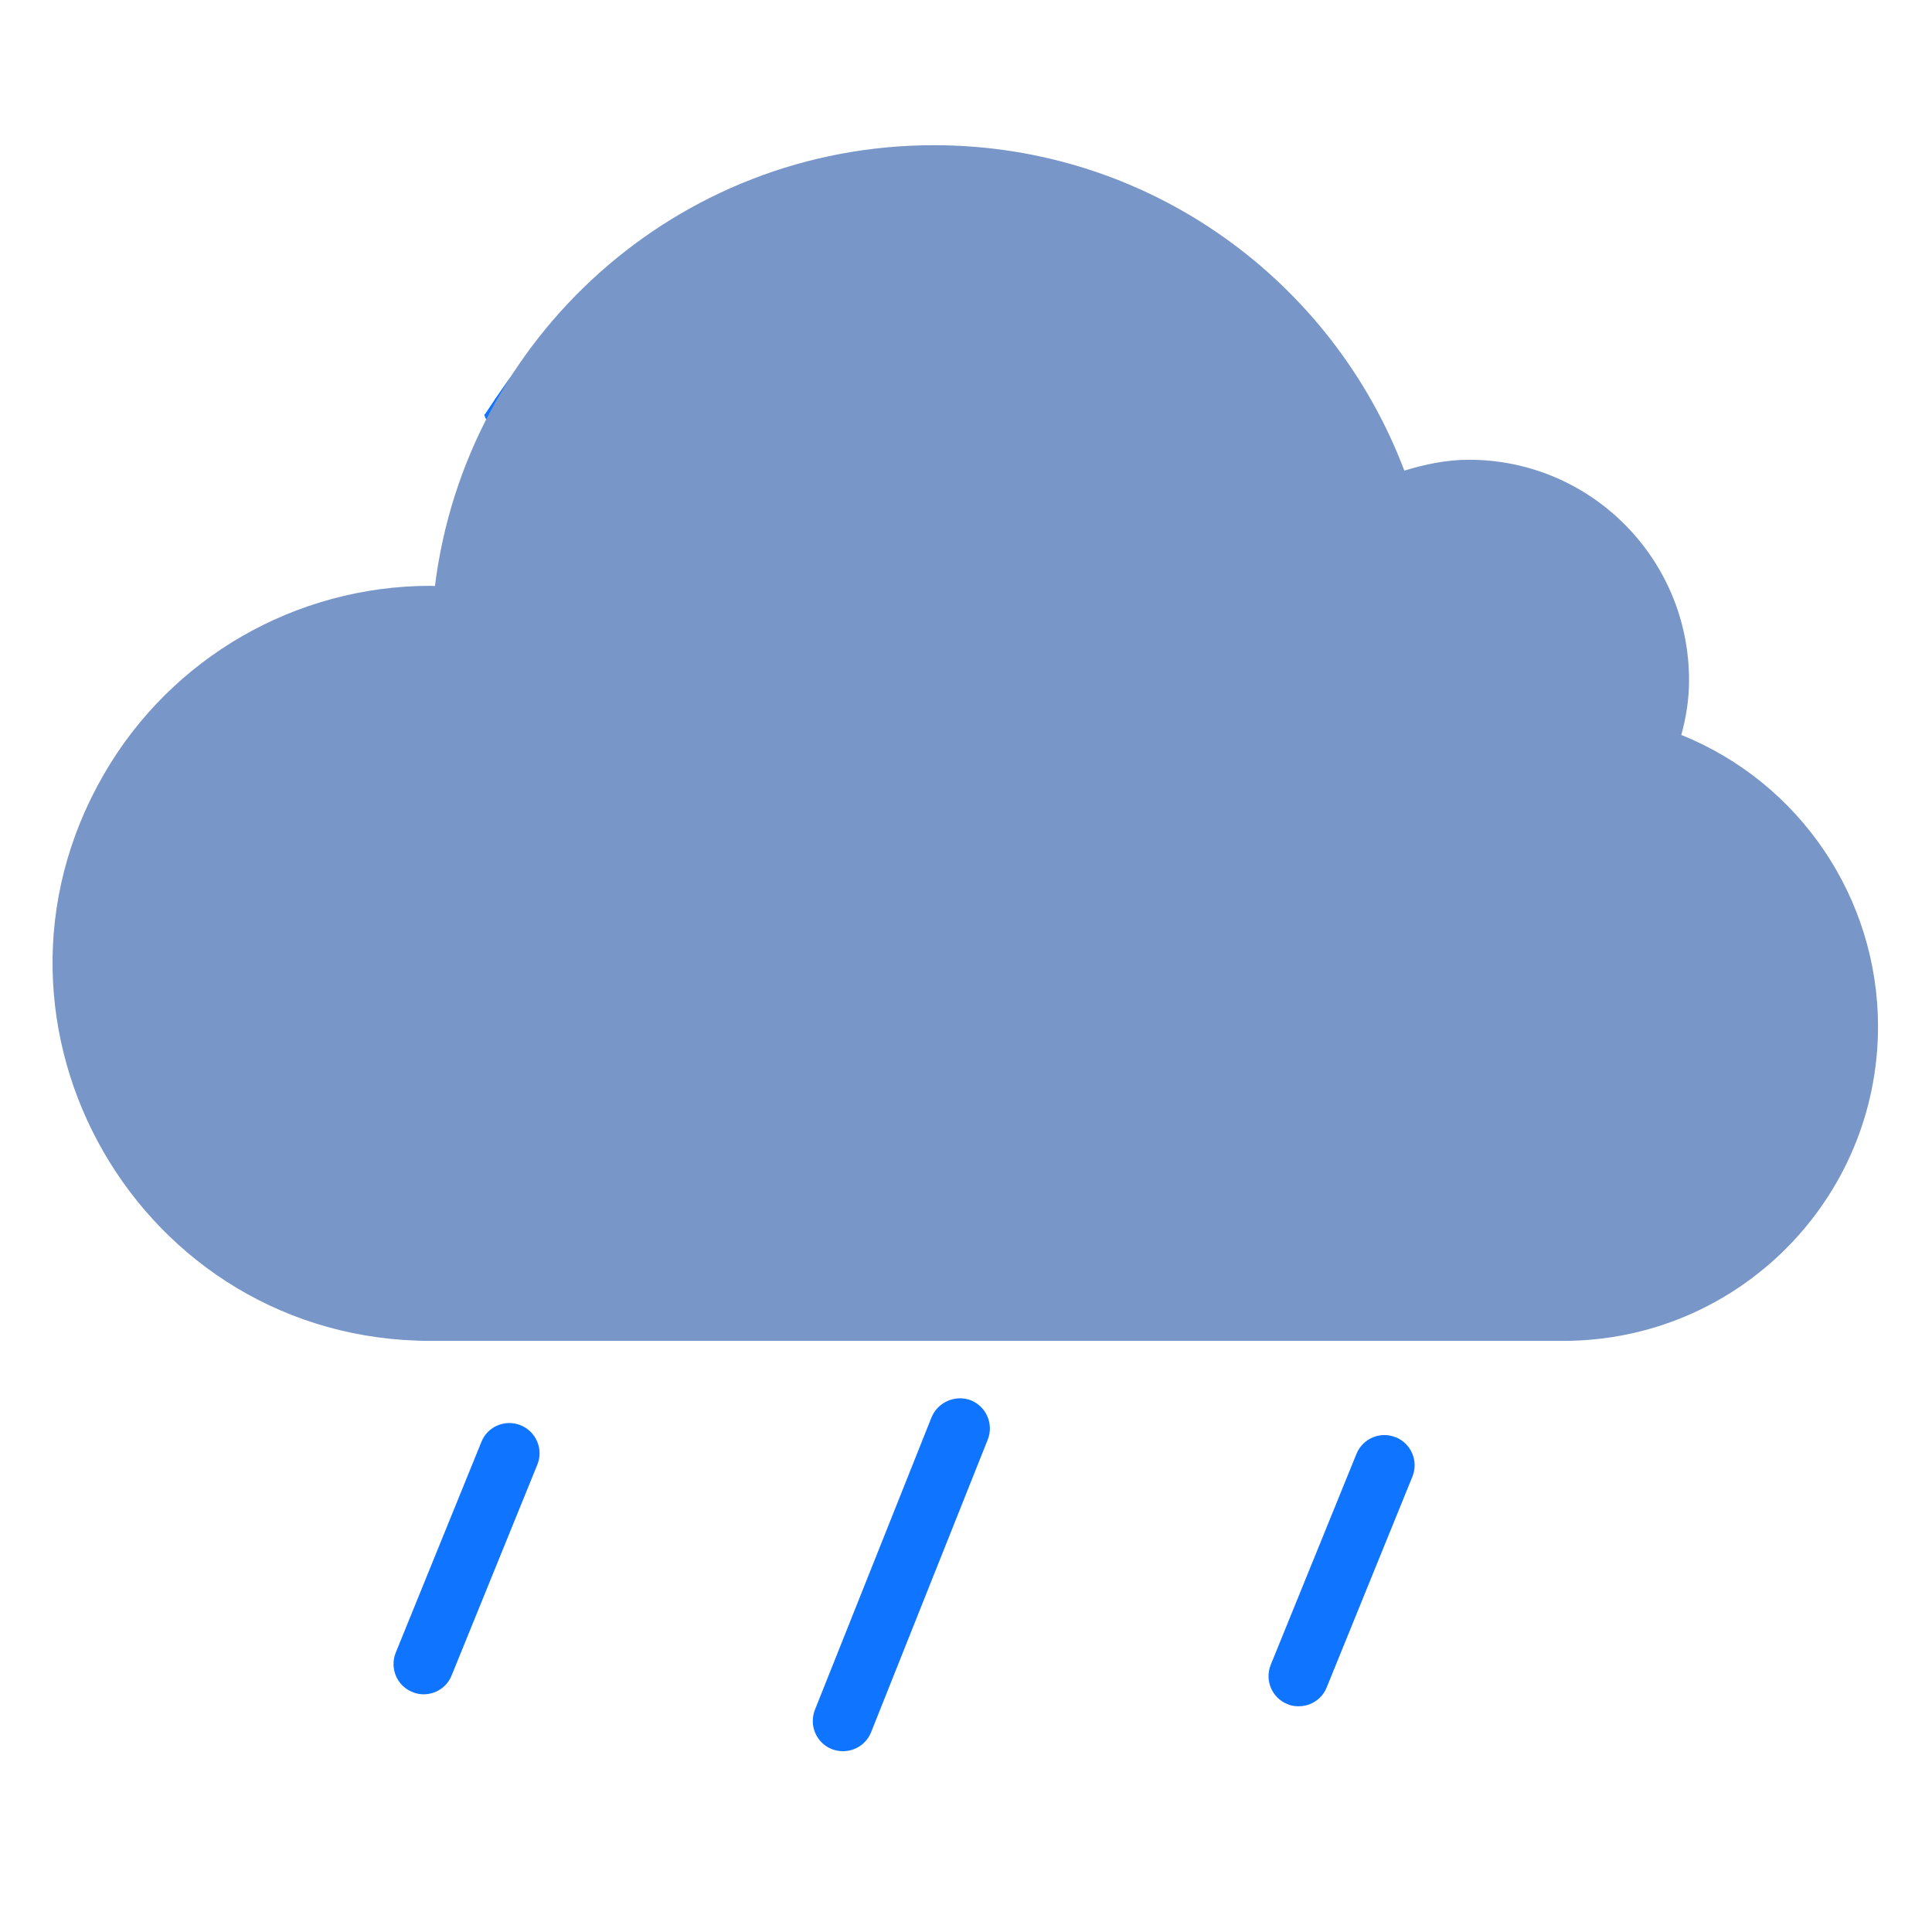 <?xml version="1.0" encoding="utf-8"?>
<svg width="16" height="16" fill="currentColor" class="qi-309-fill" viewBox="0 0 16 14.033" xmlns="http://www.w3.org/2000/svg">
  <path d="M 10.431 4.586 C 10.298 4.591 9.765 3.503 9.634 3.524 C 7.79 0.69 5.861 -0.388 4.017 2.446 C 3.886 2.425 6.136 5.383 6.003 5.378 C 3.552 5.38 -0.361 5.062 0.866 7.184 C 1.67 8.575 3.385 9.149 4.864 8.522 C 6.614 10.086 9.259 10.086 11.008 8.522 C 13.264 9.482 12.807 8.783 12.51 6.349 C 12.315 4.75 12.042 4.585 10.431 4.586 Z M 8.04 10.613 C 7.912 10.565 7.768 10.627 7.715 10.753 L 6.749 13.176 C 6.698 13.305 6.76 13.451 6.889 13.502 C 6.919 13.514 6.95 13.519 6.982 13.519 C 7.084 13.519 7.176 13.457 7.214 13.362 L 8.18 10.939 C 8.231 10.811 8.169 10.665 8.04 10.613 Z M 4.312 10.82 C 4.185 10.768 4.038 10.829 3.987 10.957 L 3.277 12.704 C 3.226 12.832 3.287 12.978 3.415 13.029 C 3.445 13.042 3.476 13.048 3.508 13.048 C 3.61 13.048 3.702 12.987 3.74 12.892 L 4.45 11.146 C 4.502 11.018 4.44 10.872 4.312 10.82 Z M 11.559 10.92 C 11.432 10.867 11.286 10.929 11.234 11.056 L 10.524 12.803 C 10.472 12.931 10.533 13.077 10.661 13.129 C 10.691 13.142 10.723 13.148 10.755 13.147 C 10.857 13.147 10.949 13.086 10.987 12.991 L 11.697 11.245 C 11.749 11.117 11.687 10.971 11.559 10.919 L 11.559 10.92 Z" style="fill: rgb(15, 116, 255);"/>
  <path d="M 15.553 7.516 C 15.553 8.956 14.385 10.121 12.947 10.121 L 3.566 10.121 C 1.159 10.121 -0.345 7.516 0.859 5.431 C 1.417 4.463 2.449 3.868 3.566 3.868 C 3.577 3.868 3.589 3.87 3.602 3.87 C 3.858 1.813 5.609 0.219 7.734 0.219 C 9.519 0.219 11.035 1.34 11.63 2.914 C 11.801 2.862 11.977 2.824 12.165 2.824 C 13.172 2.824 13.988 3.641 13.988 4.65 C 13.988 4.807 13.964 4.956 13.924 5.103 C 14.908 5.5 15.552 6.455 15.553 7.516 Z" fill="#7896C7" style=""/>
</svg>